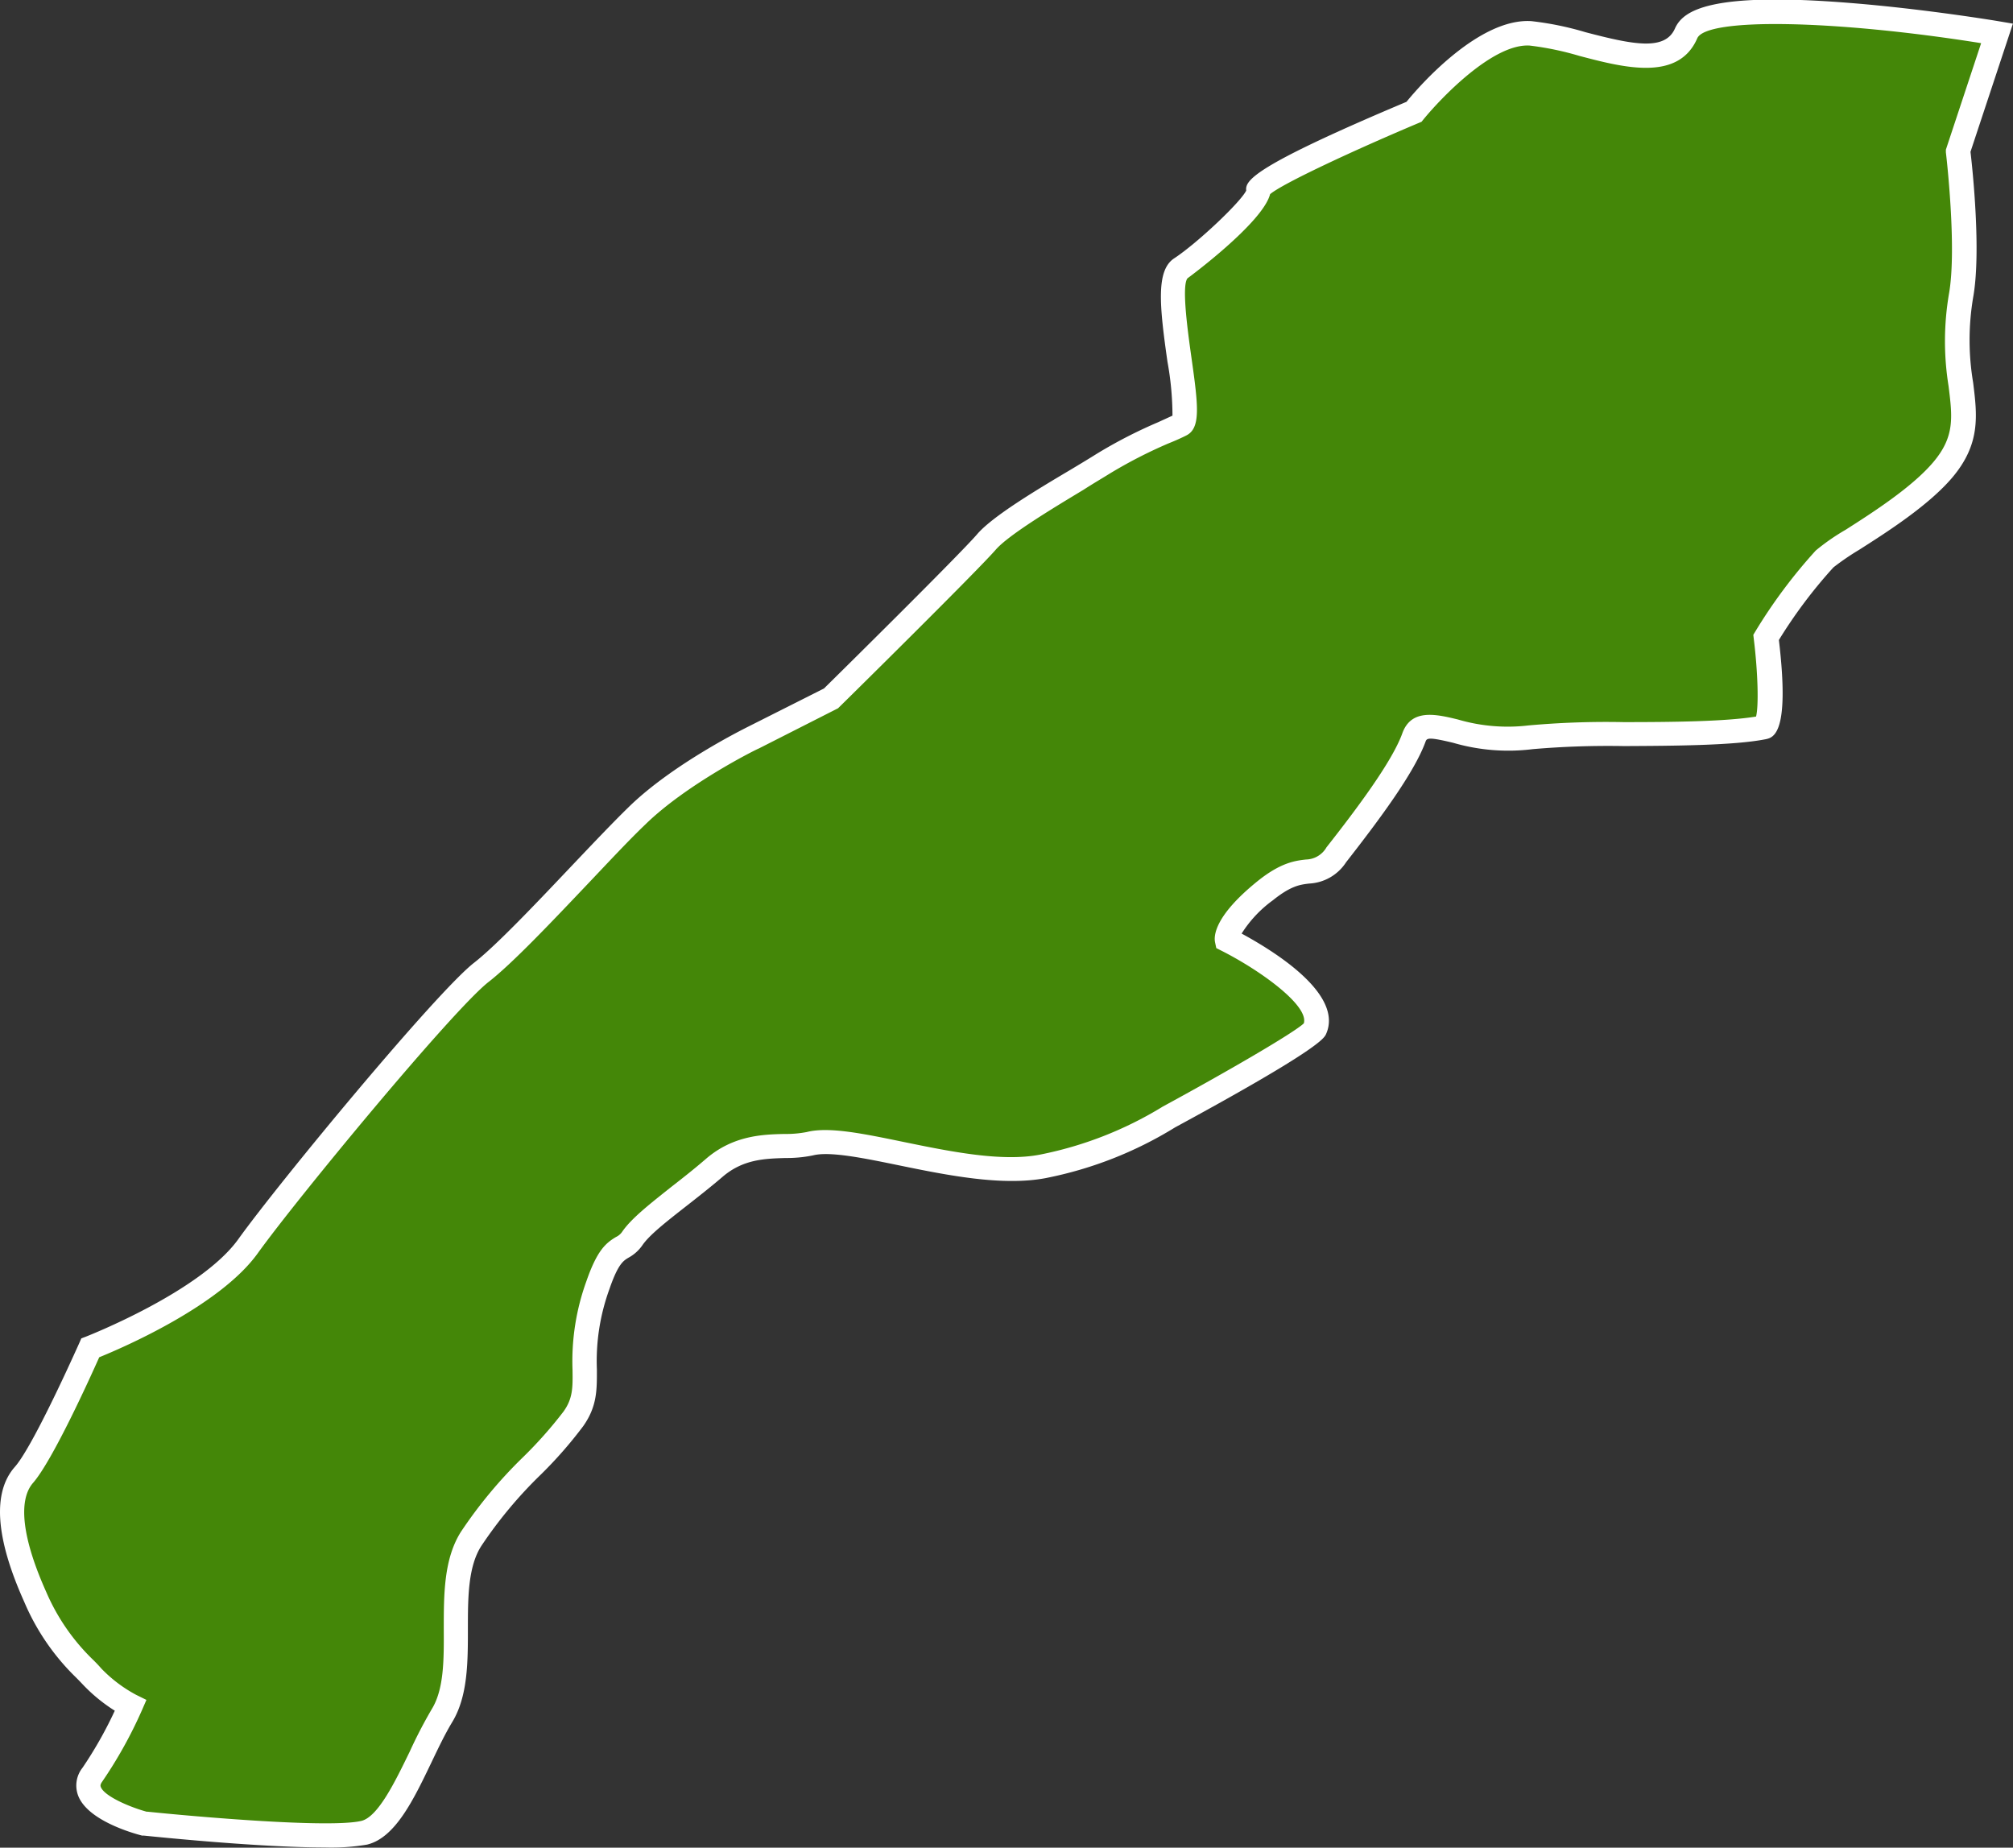 <svg xmlns="http://www.w3.org/2000/svg" viewBox="0 0 249.53 229.03"><rect x="0" y="0" width="249.53" height="229.03" fill="#333333" stroke="none"/><defs><style>.cls-1{fill:#448708;fill-rule:evenodd;}.cls-2{fill:#fff;}</style></defs><title>アセット 112</title><g id="レイヤー_2" data-name="レイヤー 2"><g id="レイヤー_1-2" data-name="レイヤー 1"><path class="cls-1" d="M11.17,167.08s14.55-5.63,19.56-12.6S55.16,124,59.64,120.54s13.88-14.11,19.28-19.39,14.45-9.7,14.45-9.7L103,86.6s17-16.72,19.27-19.39,11-7.51,14.46-9.7a92,92,0,0,1,9.63-4.85c2-1-2.93-17.45,0-19.39S156.3,25,156,23.57s19.28-9.7,19.28-9.7,8.14-10.13,14.45-9.69,16.67,6,19.28,0,38.54,0,38.54,0l-4.82,14.54s1.46,12,.38,17.94c-2,11,3.08,15.23-2.26,21.58-4.14,4.93-13.18,9.59-14.68,11.08a63.88,63.88,0,0,0-7.25,9.74s1.34,10.83-.43,11.18c-6.67,1.3-23.73.43-28.76,1.21-7.83,1.21-13.2-3.5-14.45,0s-5.22,8.92-9.64,14.54c-2.92,3.71-3.72.35-8.83,4.47s-4.69,6.08-4.69,6.08S165,123,163,127.6c-.63,1.41-18.11,10.9-18.11,10.9a47.26,47.26,0,0,1-15.61,6.11c-9.15,1.79-23.51-4.16-28.85-2.82-3,.75-7.62-.65-11.86,3s-8.64,6.5-10.18,8.75c-1.26,1.84-2.39.35-4.27,5.79-3.33,9.6,0,12.42-3,16.6-3.6,5-8.25,8.05-12.65,14.86-3.76,5.82,0,16.11-3.58,21.88-3,4.88-5.62,13.59-9.63,14.54-5,1.18-27.21-1.13-27.21-1.13s-9.22-2.36-6.53-6.11a54.5,54.5,0,0,0,4.76-8.56,18.72,18.72,0,0,1-4.75-3.59c-2.21-2.34-4.62-4.34-7.1-9.87C1.42,191.39.41,185.74,3,182.83S11.17,167.08,11.17,167.08Z"/><path class="cls-2" d="M40.2,229c-8,0-20.59-1.29-22.38-1.47l-.21,0c-1.13-.29-6.8-1.88-7.94-5a3.54,3.54,0,0,1,.56-3.41,50.24,50.24,0,0,0,4-7.07,20.47,20.47,0,0,1-3.9-3.18c-.3-.32-.6-.63-.91-.94A28.67,28.67,0,0,1,3,198.55C-.56,190.63-.95,185,1.83,181.84c2-2.24,6.42-11.85,8-15.37l.25-.57.58-.22c.14-.06,14.19-5.55,18.88-12.08,5.15-7.17,24.55-30.61,29.21-34.25,2.75-2.14,7.67-7.33,12-11.9,2.65-2.79,5.14-5.42,7.14-7.37,5.5-5.4,14.46-9.8,14.84-10l9.41-4.74c1.77-1.74,16.9-16.68,19-19.14,1.91-2.21,7.29-5.44,11.61-8,1.25-.75,2.36-1.42,3.17-1.93a59.38,59.38,0,0,1,7.63-3.93l1.79-.82a37.73,37.73,0,0,0-.62-6.67c-1-7-1.43-11.33.82-12.82,2.94-1.94,8.27-7,8.94-8.41-.15-1.25.88-3,19.87-11,1.62-2,9-10.42,15.48-10a38.38,38.38,0,0,1,6.7,1.37c5.91,1.55,9.87,2.35,11.1-.47,1-2.21,4.29-4.56,21.74-3.15,9.27.74,18.34,2.25,18.43,2.27l1.72.29-5.26,15.89c.24,2,1.35,12.41.33,18.05a31.76,31.76,0,0,0,0,10.56c.5,4.06.94,7.56-2.55,11.72-2.94,3.49-8.14,6.81-11.58,9a31.89,31.89,0,0,0-3.19,2.18,60.23,60.23,0,0,0-6.76,9c1.39,11.7-.69,12.11-1.69,12.31-3.91.76-11.12.81-17.49.84a109.39,109.39,0,0,0-11.33.38,24.44,24.44,0,0,1-9.88-.79c-2.77-.66-3.23-.63-3.39-.19-1.4,3.9-5.78,9.76-9.87,15a5.79,5.79,0,0,1-4.56,2.64c-1.11.13-2.26.26-4.51,2.07a15,15,0,0,0-3.88,4.13c3.68,2,12.71,7.41,10.47,12.45-.23.51-.83,1.87-18.71,11.57a48.26,48.26,0,0,1-16.09,6.3c-5.34,1-12.11-.35-18.09-1.58-4.43-.91-8.62-1.77-10.69-1.25a16.07,16.07,0,0,1-3.42.33c-2.59.08-5.27.15-7.82,2.34-1.54,1.32-3.12,2.55-4.51,3.64-2.44,1.91-4.55,3.56-5.41,4.82a5,5,0,0,1-1.72,1.55c-.64.38-1.3.77-2.37,3.88a26.09,26.09,0,0,0-1.56,10c0,2.43.06,4.52-1.69,7a52.75,52.75,0,0,1-5.25,6,54,54,0,0,0-7.36,8.82C58,194.17,58,198.11,58,201.91c0,4.09,0,8.33-1.93,11.53-.86,1.41-1.7,3.16-2.58,5-2.21,4.61-4.49,9.38-8,10.21A26.65,26.65,0,0,1,40.2,229Zm-22-4.44c6.19.64,22.7,2.07,26.59,1.15,2.1-.5,4.25-5,6-8.59a58.87,58.87,0,0,1,2.74-5.28c1.51-2.47,1.5-6.1,1.48-9.94,0-4.25,0-8.64,2.11-12a56.86,56.86,0,0,1,7.73-9.29,52.78,52.78,0,0,0,5-5.64c1.17-1.63,1.15-3,1.12-5.16a29.09,29.09,0,0,1,1.72-11c1.33-3.83,2.4-4.72,3.67-5.48a1.88,1.88,0,0,0,.78-.67c1.13-1.64,3.41-3.42,6-5.48,1.44-1.12,2.92-2.28,4.4-3.56,3.36-2.88,7-3,9.69-3.06a13.55,13.55,0,0,0,2.78-.24c2.73-.69,7,.2,12,1.23,5.7,1.17,12.16,2.5,16.91,1.57A46.23,46.23,0,0,0,144,137.25l.11-.07c7.72-4.19,16.24-9.12,17.51-10.33.66-2.21-5.43-6.59-10.2-9l-.65-.33-.15-.71c-.18-.86,0-3.32,5.22-7.55,2.92-2.36,4.73-2.57,6.05-2.72a3,3,0,0,0,2.54-1.51c3.72-4.73,8.14-10.62,9.4-14.13,1.11-3.1,4.2-2.37,6.91-1.71a21.87,21.87,0,0,0,8.73.73,107.71,107.71,0,0,1,11.78-.41c6,0,12.68-.07,16.43-.69.34-1.31.23-5.47-.28-9.61l-.06-.52.27-.45a64.65,64.65,0,0,1,7.47-10,26.69,26.69,0,0,1,3.7-2.57c3.29-2.1,8.25-5.27,10.89-8.41s2.36-5.51,1.87-9.42a35,35,0,0,1,.06-11.46c1-5.7-.37-17.38-.39-17.49l0-.34,4.37-13.2c-18.15-2.89-34.07-3.19-35.19-.6-2.34,5.4-9.14,3.62-14.61,2.18a36.81,36.81,0,0,0-6.15-1.28c-4.53-.3-11,6.49-13.17,9.14l-.24.3-.35.15c-8,3.37-16.87,7.5-18.43,8.83-.92,3.57-10.14,10.36-10.24,10.43-.76.94.06,6.76.5,9.89.85,6,1.15,8.69-.65,9.59-.59.3-1.37.65-2.25,1a58.45,58.45,0,0,0-7.25,3.73c-.83.52-2,1.2-3.24,2-3.7,2.23-9.29,5.59-10.89,7.44-2.33,2.68-18.66,18.79-19.36,19.47l-.17.17-9.85,5c-.1,0-8.92,4.38-14.07,9.43-2,1.91-4.44,4.53-7.06,7.29-4.63,4.88-9.42,9.93-12.35,12.21-4.39,3.43-23.67,26.75-28.61,33.63-4.69,6.53-16.81,11.74-19.65,12.89-1.22,2.74-5.81,12.84-8.21,15.58C2.2,186,2.78,190.76,5.73,197.33a25.9,25.9,0,0,0,5.88,8.48c.32.32.63.64.94,1a17.27,17.27,0,0,0,4.32,3.27l1.28.63L17.59,212a54.87,54.87,0,0,1-4.92,8.84c-.28.39-.21.55-.18.65C12.91,222.64,16.07,224,18.25,224.59ZM157.48,23.27l0,.2A1.62,1.62,0,0,0,157.48,23.27Z"/></g></g></svg>